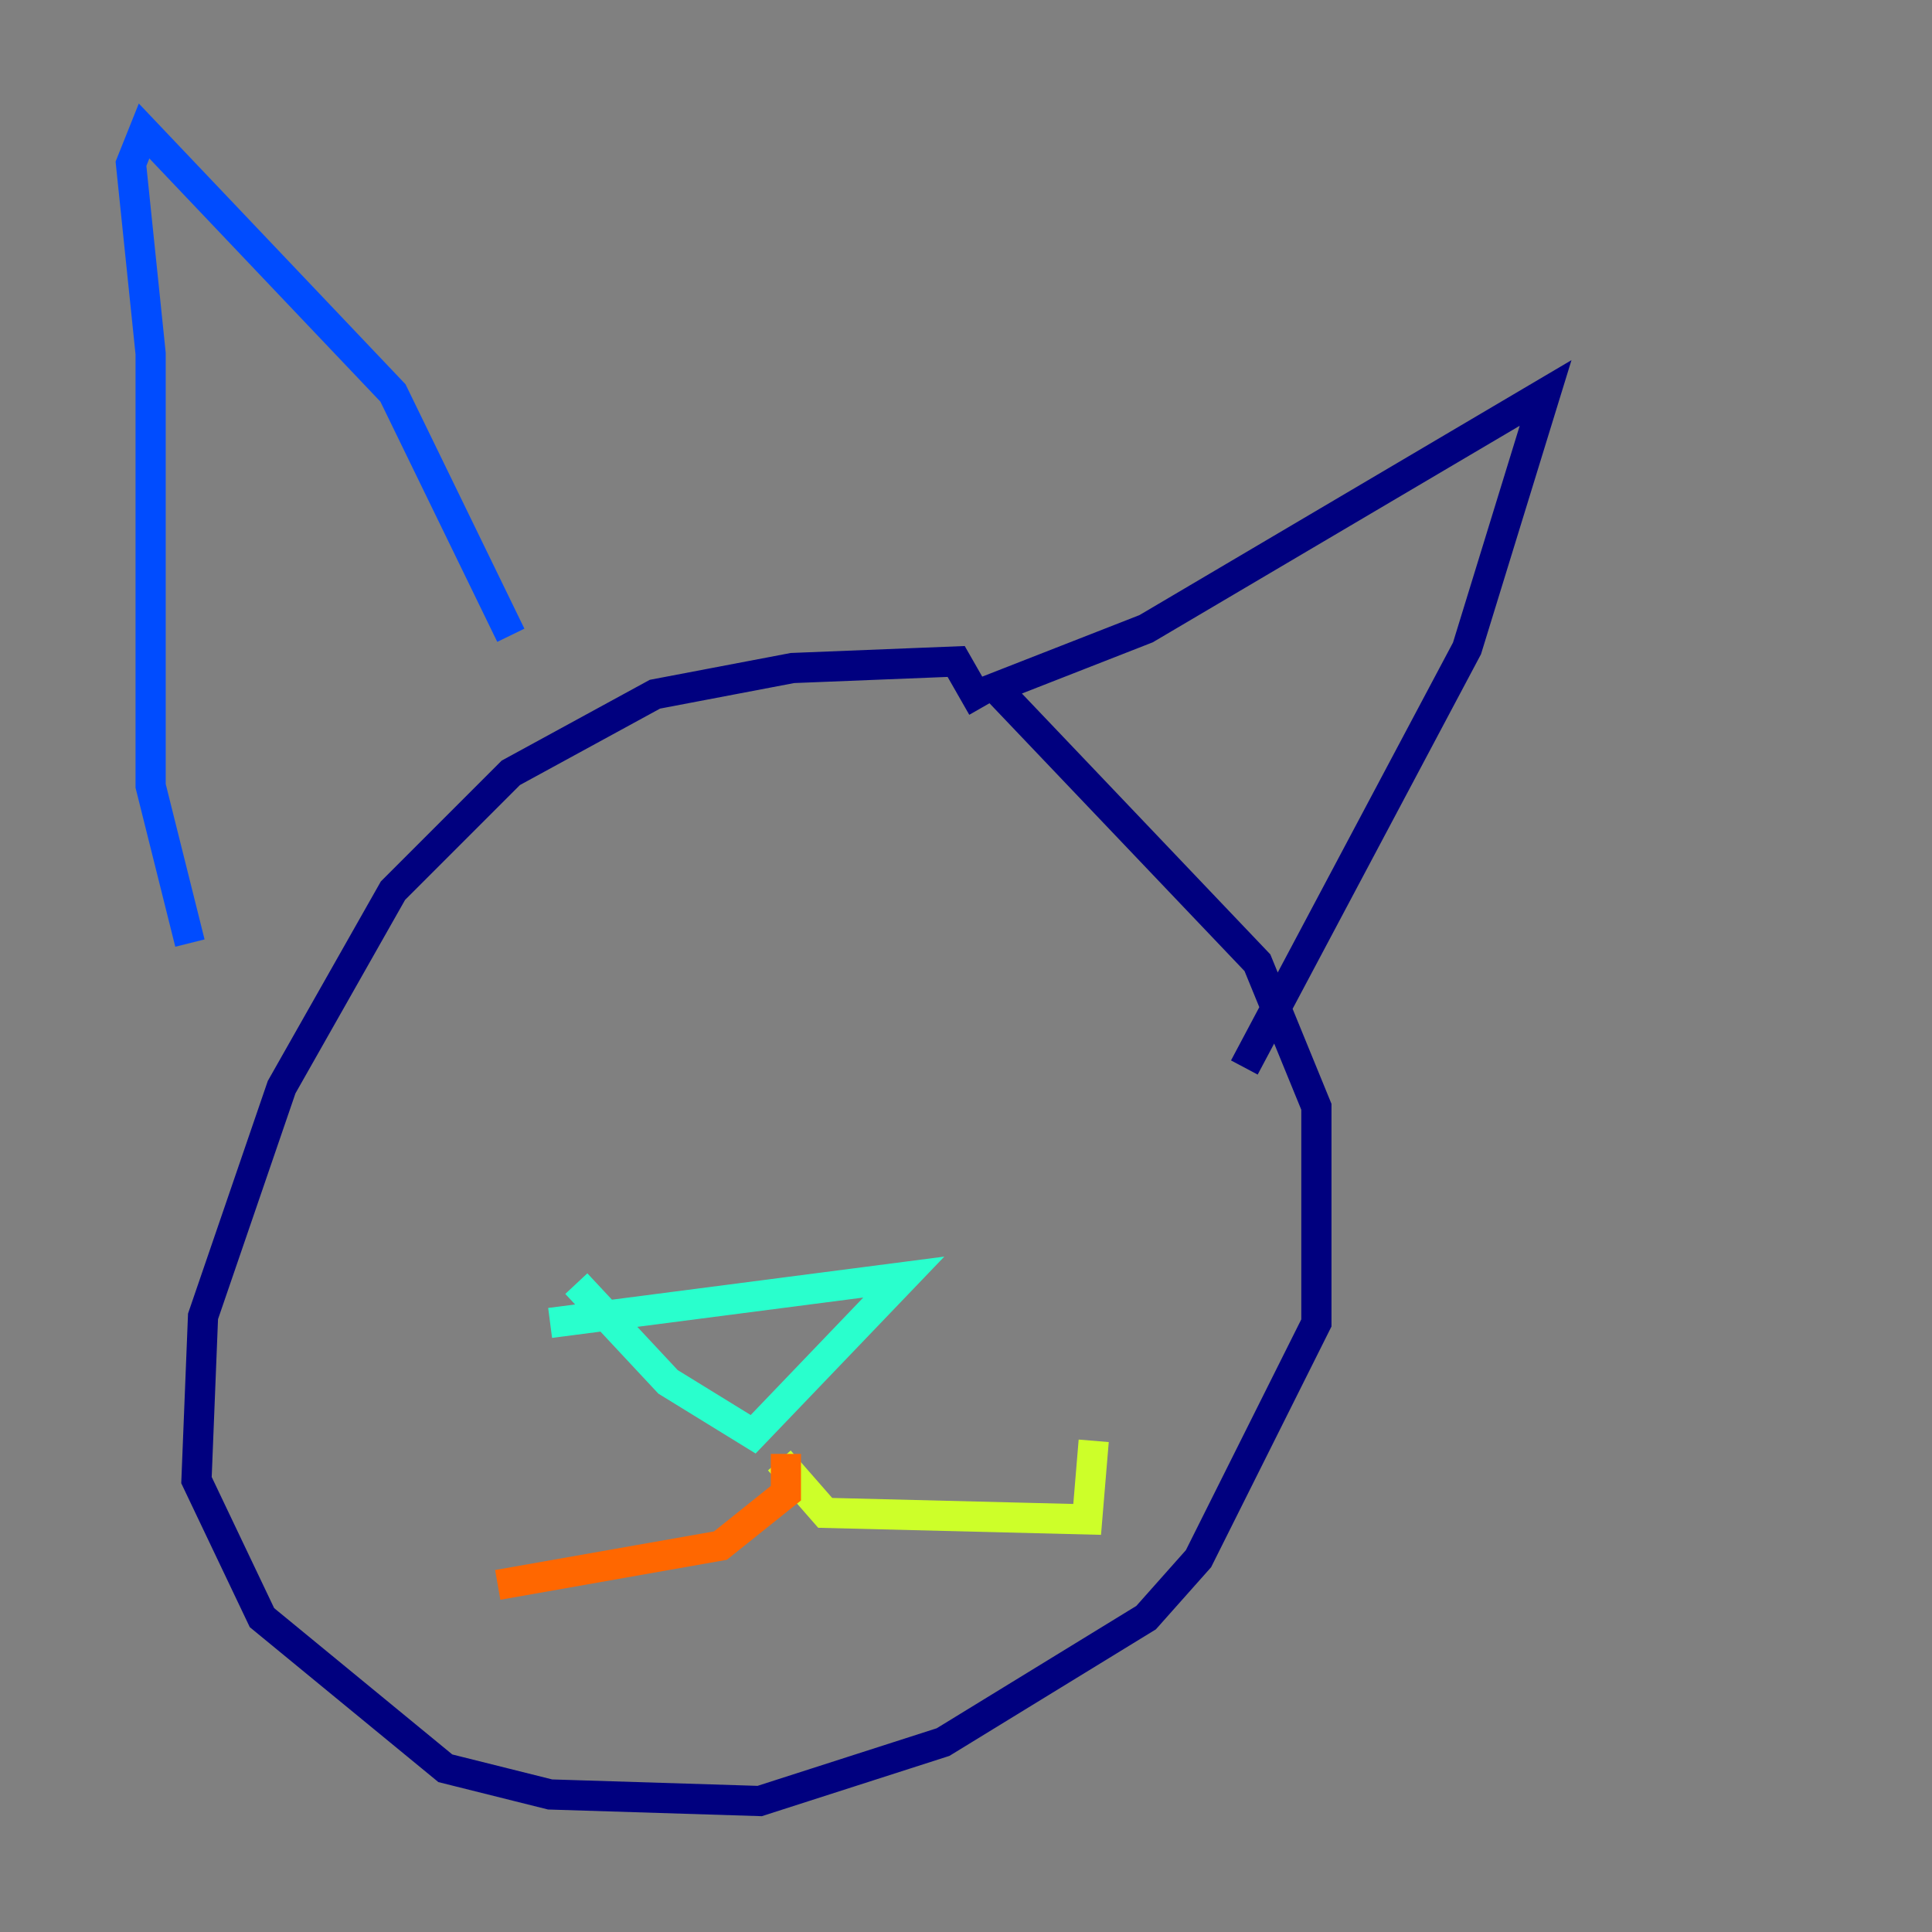 <?xml version="1.0" encoding="utf-8" ?>
<svg baseProfile="tiny" height="128" version="1.2" viewBox="0,0,128,128" width="128" xmlns="http://www.w3.org/2000/svg" xmlns:ev="http://www.w3.org/2001/xml-events" xmlns:xlink="http://www.w3.org/1999/xlink"><rect x="0" y="0" width="128" height="128" fill="#808080" stroke="none"/><defs /><polyline fill="none" points="65.085,46.861 63.349,43.824 52.502,44.258 43.39,45.993 33.844,51.2 26.034,59.01 18.658,72.027 13.451,87.214 13.017,98.061 17.356,107.173 29.505,117.153 36.447,118.888 50.332,119.322 62.481,115.417 75.932,107.173 79.403,103.268 87.214,87.647 87.214,73.329 83.308,63.783 65.953,45.559 75.932,41.654 102.4,26.034 97.193,42.956 82.441,70.725" stroke="#00007f" stroke-width="2" /><polyline fill="none" points="33.844,42.088 26.034,26.034 9.546,8.678 8.678,10.848 9.98,23.43 9.98,52.068 12.583,62.481" stroke="#004cff" stroke-width="2" /><polyline fill="none" points="36.447,87.647 59.878,84.61 49.898,95.024 44.258,91.552 38.183,85.044" stroke="#29ffcd" stroke-width="2" /><polyline fill="none" points="51.634,96.759 54.671,100.231 72.027,100.664 72.461,95.458" stroke="#cdff29" stroke-width="2" /><polyline fill="none" points="52.068,96.325 52.068,98.929 47.729,102.4 32.976,105.003" stroke="#ff6700" stroke-width="2" /><polyline fill="none" points="34.278,65.085 34.278,65.085" stroke="#7f0000" stroke-width="2" /></svg>